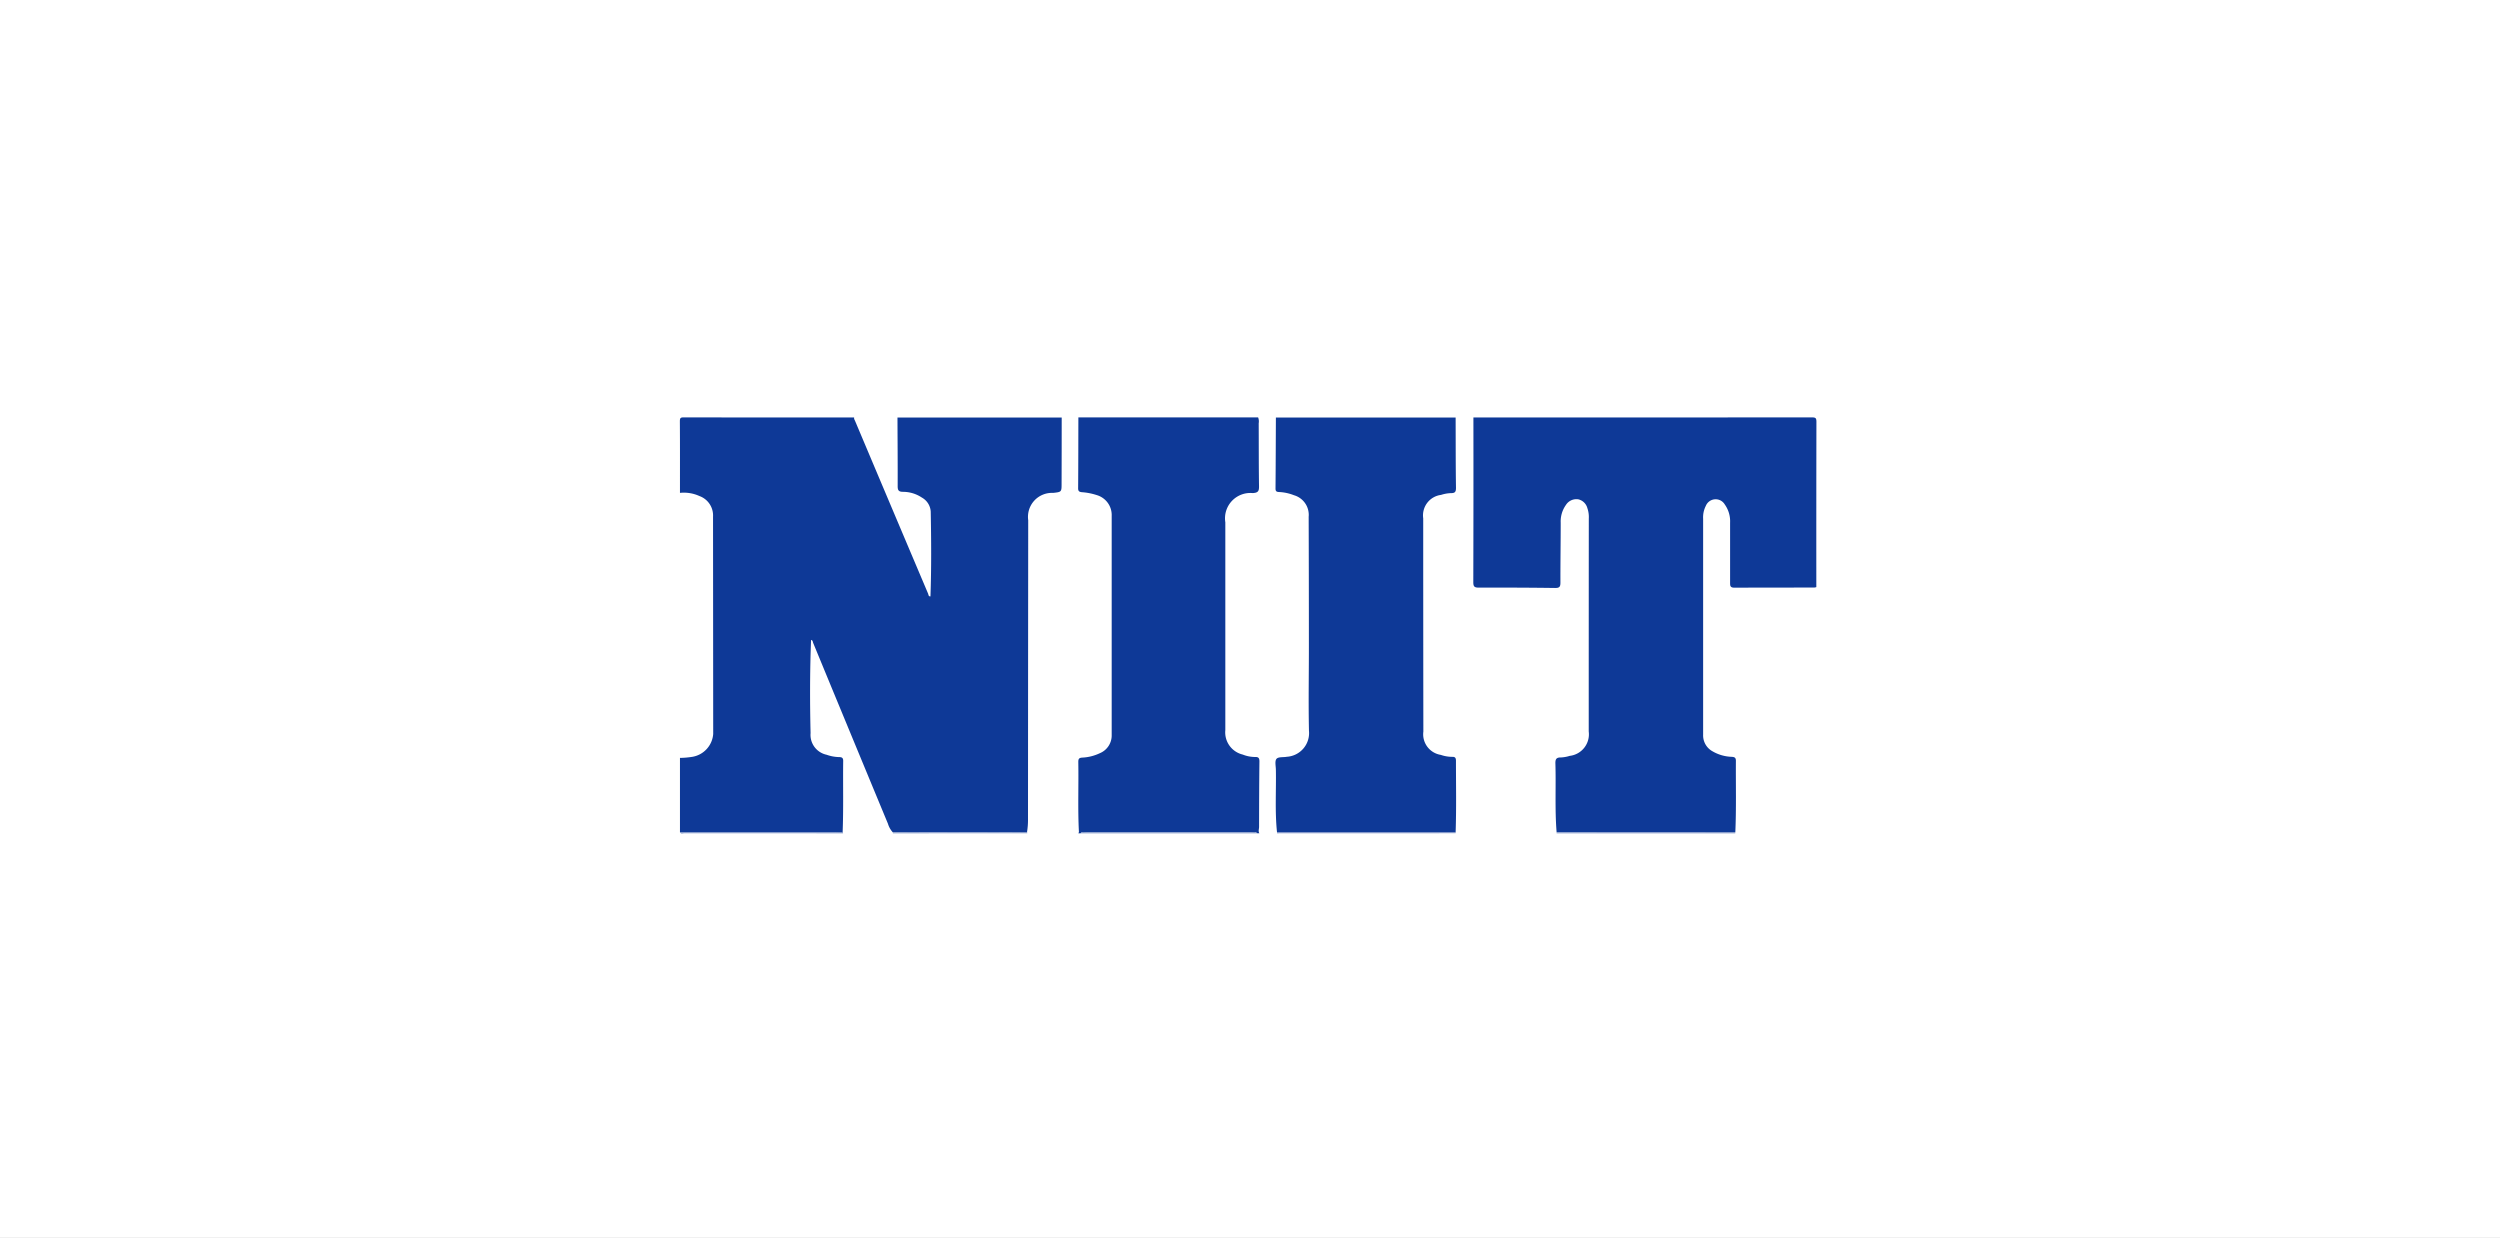<svg xmlns="http://www.w3.org/2000/svg" xmlns:xlink="http://www.w3.org/1999/xlink" width="206" height="102" viewBox="0 0 206 102">
  <rect x="0" y="0" width="206" height="102" fill="#808080" stroke="none"/>
  <defs>
    <clipPath id="clip-niit">
      <rect width="206" height="102"/>
    </clipPath>
  </defs>
  <g id="niit" clip-path="url(#clip-niit)">
    <rect width="206" height="102" fill="#fff"/>
    <g id="niit-2" data-name="niit" transform="translate(56.021 34.381)">
      <path id="Path_168" data-name="Path 168" d="M54.418,49.122c0-1.965.006-3.93-.008-5.894,0-.273.055-.328.328-.328q7.018.016,14.036.008c-.032.118.039.2.079.3q3,7.114,6.014,14.223c.035.085.021.235.192.22.082-2.33.066-4.657.022-6.985a1.418,1.418,0,0,0-.724-1.153,2.8,2.8,0,0,0-1.55-.477c-.37,0-.451-.127-.45-.47.007-1.884-.009-3.774-.016-5.655H85.873q0,2.715-.009,5.432c0,.705,0,.705-.7.781a1.975,1.975,0,0,0-2.05,2.251q-.011,12.3-.018,24.6a6.275,6.275,0,0,1-.079,1.091c-.656,0-1.311.012-1.965.013l-9.094.015a1.78,1.78,0,0,1-.4-.705q-3.089-7.448-6.163-14.9c-.038-.091-.028-.225-.174-.248-.1,2.563-.1,5.119-.04,7.676A1.673,1.673,0,0,0,66.5,70.7a3.277,3.277,0,0,0,1.024.193c.244,0,.353.068.344.337-.025,1.948.032,3.9-.046,5.843-.213.007-.426.018-.638.018H54.418V70.96a7.036,7.036,0,0,0,1.039-.092,2.064,2.064,0,0,0,1.7-1.881q-.007-8.954-.014-17.906a1.7,1.7,0,0,0-1.125-1.7A3.075,3.075,0,0,0,54.418,49.122Z" transform="translate(-54.41 -42.89)" fill="#0e3997"/>
      <path id="Path_169" data-name="Path 169" d="M610.609,42.929q13.944,0,27.89-.009c.313,0,.375.061.374.375q-.014,6.8-.008,13.611a.858.858,0,0,1-.176.036q-3.29,0-6.583.009c-.353,0-.346-.176-.346-.427V51.594a2.383,2.383,0,0,0-.44-1.5.874.874,0,0,0-1.561.118,2.077,2.077,0,0,0-.221,1.058V69.073a1.491,1.491,0,0,0,.769,1.359,3.341,3.341,0,0,0,1.56.456c.219.014.371.036.37.324-.013,1.963.04,3.926-.046,5.888H617.465c-.154-1.881-.042-3.773-.1-5.659-.011-.375.089-.505.461-.5a2.862,2.862,0,0,0,.716-.13,1.789,1.789,0,0,0,1.569-2.014q0-8.769.006-17.537A2.248,2.248,0,0,0,620,50.4a1.008,1.008,0,0,0-.749-.729,1.025,1.025,0,0,0-1.023.47,2.336,2.336,0,0,0-.426,1.461c0,1.646-.028,3.291-.023,4.937,0,.335-.081.441-.43.437q-3.153-.041-6.307-.029c-.37,0-.443-.11-.442-.456Q610.619,49.707,610.609,42.929Z" transform="translate(-545.221 -42.908)" fill="#0e3997"/>
      <path id="Path_170" data-name="Path 170" d="M471.947,43h14.811c.007,1.931,0,3.863.029,5.794,0,.343-.091.442-.428.437a2.954,2.954,0,0,0-.8.145,1.7,1.7,0,0,0-1.472,1.93q0,8.787.012,17.572a1.718,1.718,0,0,0,1.436,1.921,2.929,2.929,0,0,0,.94.162c.243-.008.309.091.31.321,0,1.962.04,3.925-.027,5.886H472.039c-.18-1.715-.059-3.437-.093-5.155-.006-.3-.1-.7.049-.883s.557-.118.849-.175a1.955,1.955,0,0,0,1.829-2.145c-.054-2.433,0-4.87-.007-7.306q0-5.159-.018-10.32a1.685,1.685,0,0,0-1.212-1.781,3.834,3.834,0,0,0-1.242-.264c-.223-.011-.279-.089-.277-.3C471.934,46.892,471.938,44.944,471.947,43Z" transform="translate(-422.835 -42.978)" fill="#0e3997"/>
      <path id="Path_171" data-name="Path 171" d="M333.782,77.174H333.6a.329.329,0,0,0,.046-.118c-.1-1.917-.016-3.837-.051-5.76,0-.243.052-.343.316-.36a3.761,3.761,0,0,0,1.453-.361,1.58,1.58,0,0,0,.982-1.51V51.024a1.712,1.712,0,0,0-1.239-1.722,5.034,5.034,0,0,0-1.207-.235c-.2-.021-.321-.061-.319-.321.016-1.949.015-3.9.02-5.846h14.811a.951.951,0,0,1,.048.493c.008,1.719,0,3.438.026,5.158.006.4-.047.563-.518.588a2.089,2.089,0,0,0-2.258,2.409v17.12a1.881,1.881,0,0,0,1.433,2.017,2.774,2.774,0,0,0,1.024.2c.288-.009.353.1.353.374-.021,1.8-.027,3.591-.029,5.387,0,.174-.085.353.024.525h-.189c-.129-.161-.31-.088-.47-.088q-6.8-.007-13.6,0C334.1,77.085,333.912,77.013,333.782,77.174Z" transform="translate(-300.764 -42.89)" fill="#0e3997"/>
      <path id="Path_172" data-name="Path 172" d="M473,333.755v-.1h14.718v.094Z" transform="translate(-423.795 -299.472)" fill="#7e94c7"/>
      <path id="Path_173" data-name="Path 173" d="M683.719,333.66v.1H669v-.091Z" transform="translate(-596.756 -299.472)" fill="#7e94c7"/>
      <path id="Path_174" data-name="Path 174" d="M335.3,333.685c.13-.161.312-.088.47-.088q6.8-.007,13.6,0c.156,0,.337-.073.47.088Z" transform="translate(-302.282 -299.401)" fill="#7c93c6"/>
      <path id="Path_175" data-name="Path 175" d="M67.892,333.53l.029.111q-6.538,0-13.076-.006c-.118,0-.283.1-.366-.086H67.254C67.471,333.548,67.68,333.537,67.892,333.53Z" transform="translate(-54.472 -299.357)" fill="#7d94c7"/>
      <path id="Path_176" data-name="Path 176" d="M203.72,333.685a.117.117,0,0,1-.013-.076l9.094-.015c.655,0,1.309-.009,1.965-.013l.019.1Z" transform="translate(-186.156 -299.401)" fill="#7e95c7"/>
    </g>
  </g>
</svg>
